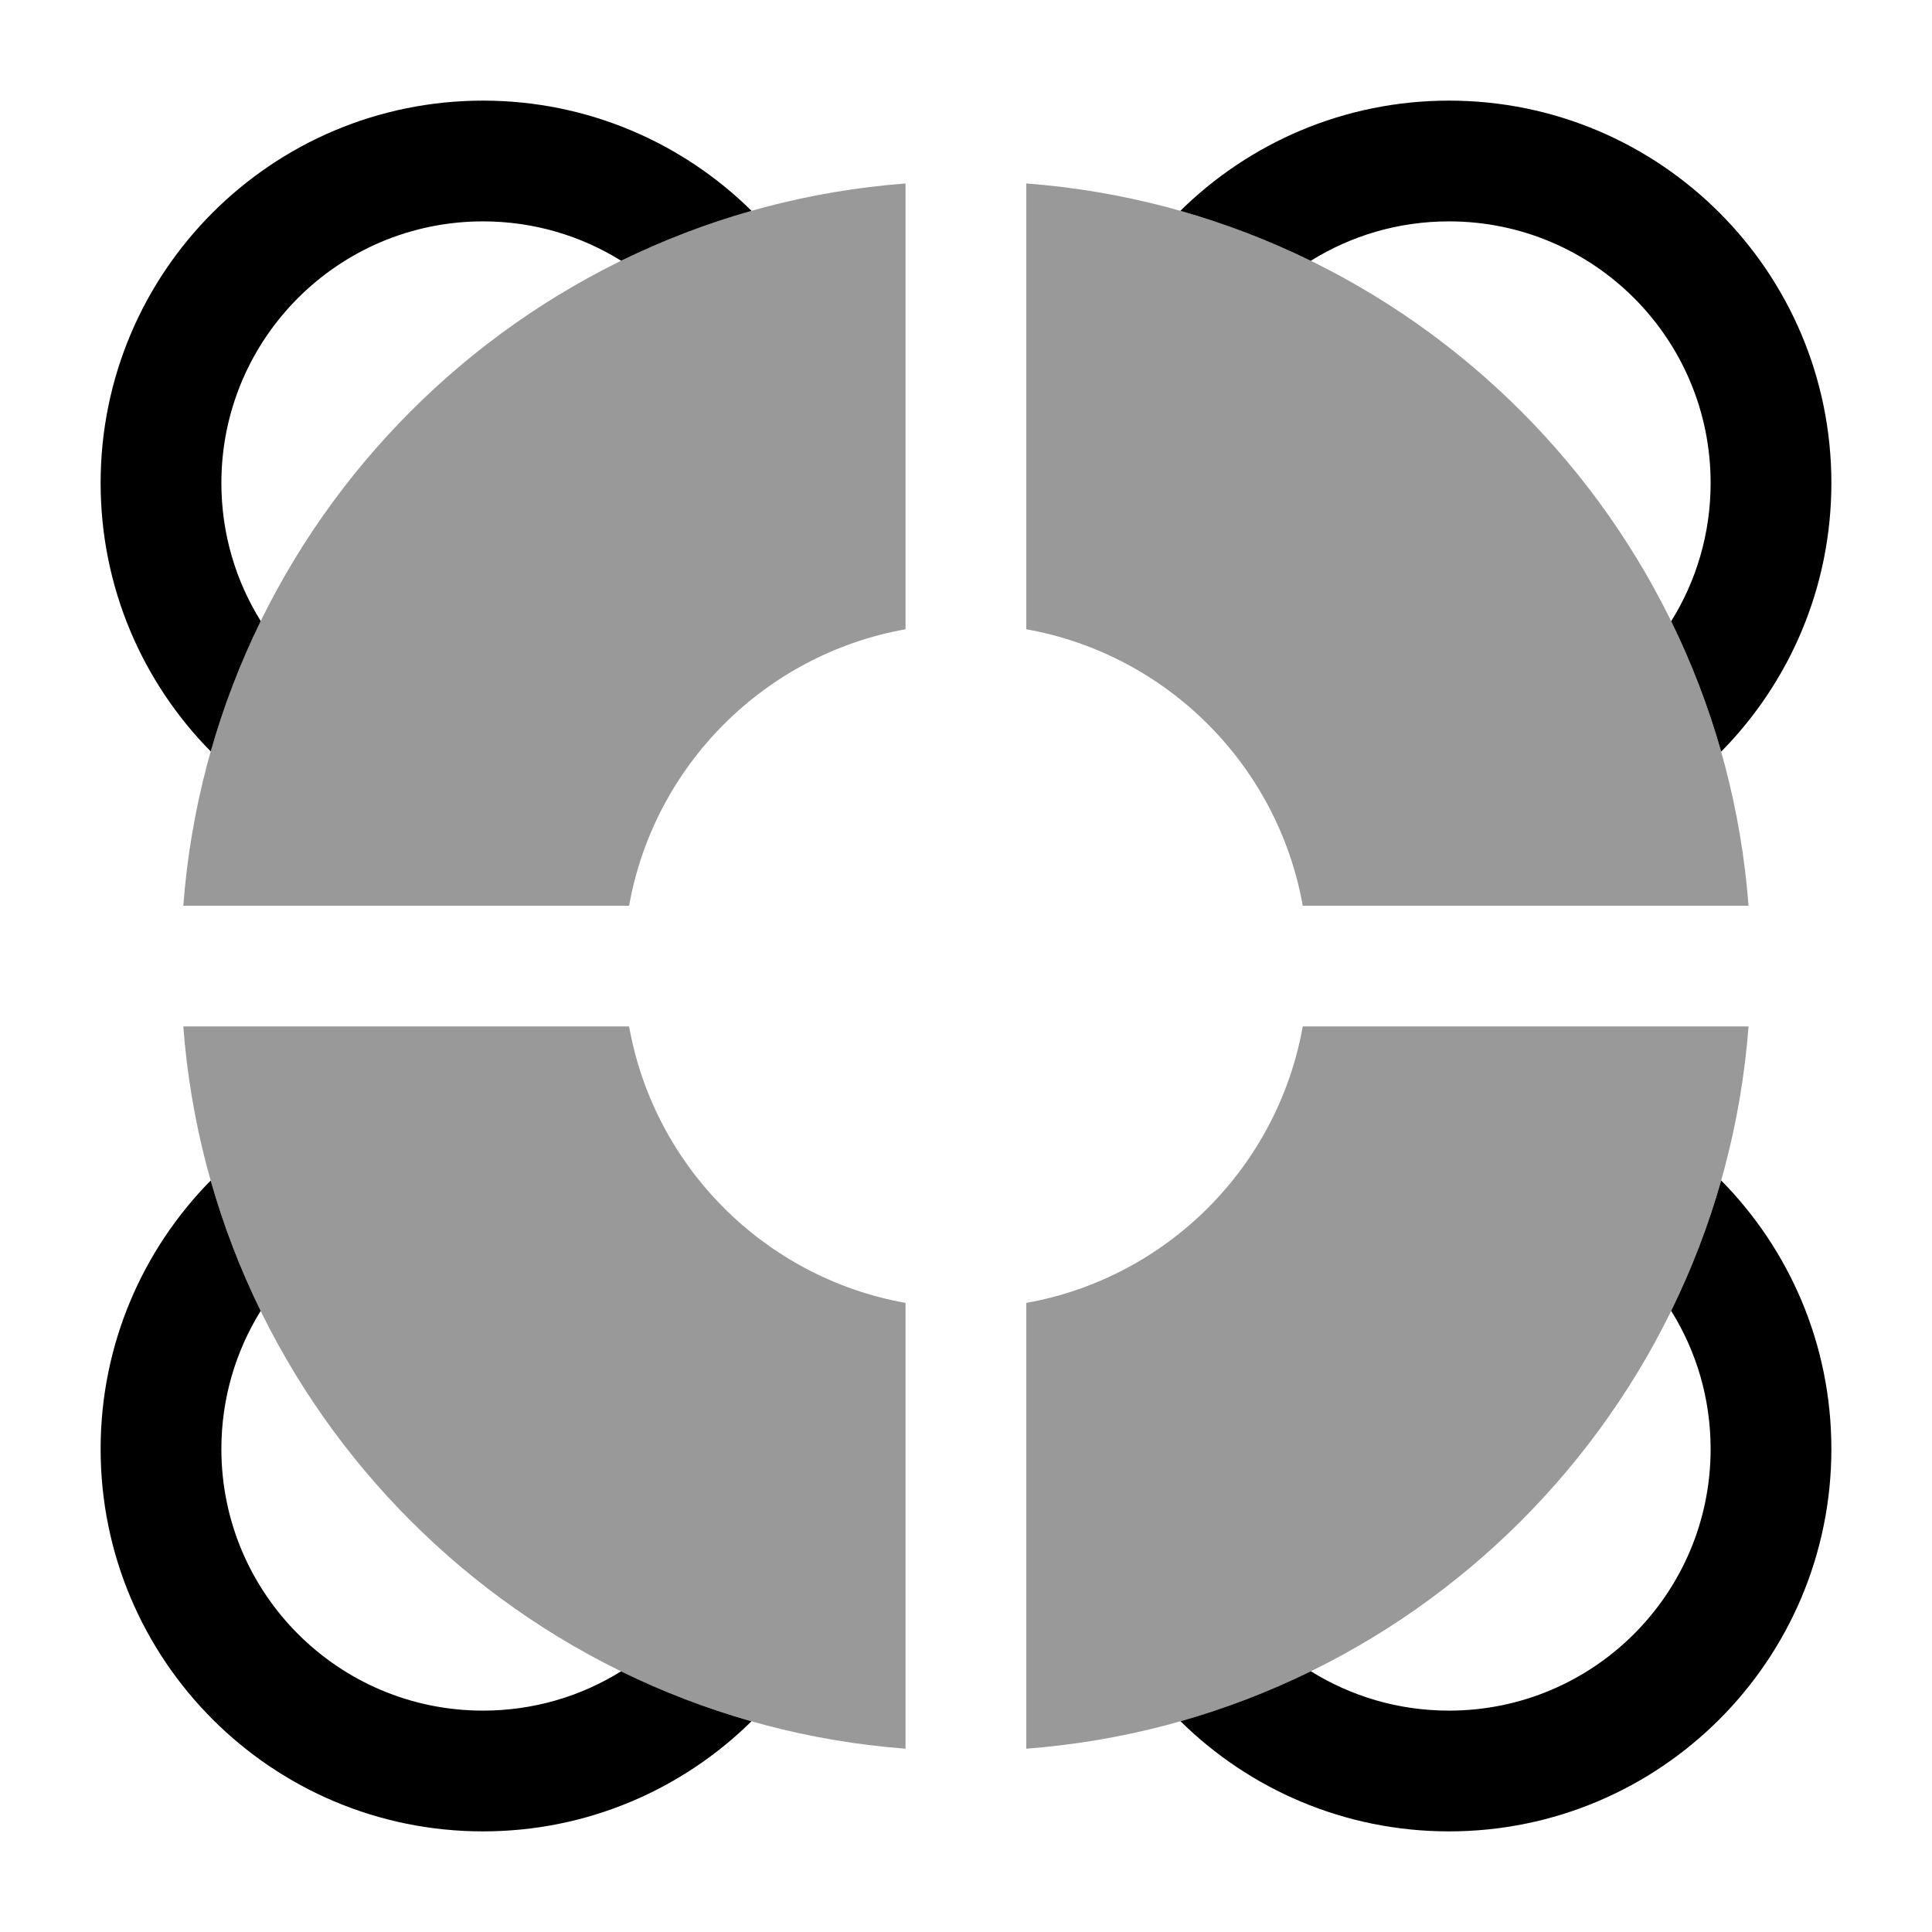 <svg width="24" height="24" viewBox="0 0 24 24" xmlns="http://www.w3.org/2000/svg">
<path opacity="0.4" fill-rule="evenodd" clip-rule="evenodd" d="M11.249 2.279C6.462 2.643 2.641 6.464 2.277 11.251H7.815C8.126 9.505 9.503 8.128 11.249 7.817V2.279ZM12.749 7.817C14.495 8.128 15.872 9.505 16.183 11.251H21.721C21.356 6.464 17.536 2.643 12.749 2.279V7.817ZM21.721 12.751H16.183C15.872 14.497 14.495 15.874 12.749 16.185V21.723C17.536 21.358 21.356 17.538 21.721 12.751ZM11.249 21.723V16.185C9.503 15.874 8.126 14.497 7.815 12.751H2.277C2.641 17.538 6.462 21.358 11.249 21.723Z" fill="currentColor"/>
<path d="M2.75 6C2.75 4.205 4.205 2.75 6 2.75C6.63 2.75 7.218 2.929 7.716 3.239C8.232 2.987 8.774 2.778 9.336 2.619C8.479 1.773 7.3 1.25 6 1.25C3.377 1.25 1.25 3.377 1.25 6C1.25 7.3 1.773 8.478 2.618 9.335C2.777 8.773 2.986 8.231 3.239 7.715C2.929 7.217 2.75 6.63 2.75 6Z" fill="currentColor"/>
<path d="M16.283 3.24C16.781 2.929 17.37 2.75 18 2.75C19.795 2.75 21.25 4.205 21.25 6C21.25 6.63 21.071 7.219 20.76 7.717C21.013 8.233 21.221 8.775 21.381 9.337C22.227 8.48 22.75 7.301 22.75 6C22.75 3.377 20.623 1.25 18 1.25C16.699 1.25 15.52 1.774 14.663 2.619C15.226 2.779 15.767 2.987 16.283 3.24Z" fill="currentColor"/>
<path d="M2.617 14.665C2.777 15.228 2.985 15.769 3.238 16.285C2.929 16.783 2.75 17.371 2.75 18C2.75 19.795 4.205 21.25 6 21.25C6.629 21.25 7.217 21.072 7.715 20.762C8.231 21.015 8.772 21.223 9.335 21.383C8.478 22.227 7.3 22.75 6 22.75C3.377 22.75 1.25 20.623 1.25 18C1.25 16.7 1.773 15.522 2.617 14.665Z" fill="currentColor"/>
<path d="M16.284 20.761C16.782 21.071 17.37 21.25 18 21.25C19.795 21.25 21.25 19.795 21.25 18C21.25 17.37 21.071 16.782 20.76 16.284C21.013 15.768 21.222 15.226 21.381 14.664C22.227 15.521 22.75 16.699 22.75 18C22.75 20.623 20.623 22.75 18 22.75C16.7 22.75 15.522 22.227 14.665 21.382C15.227 21.223 15.768 21.014 16.284 20.761Z" fill="currentColor"/>
</svg>
